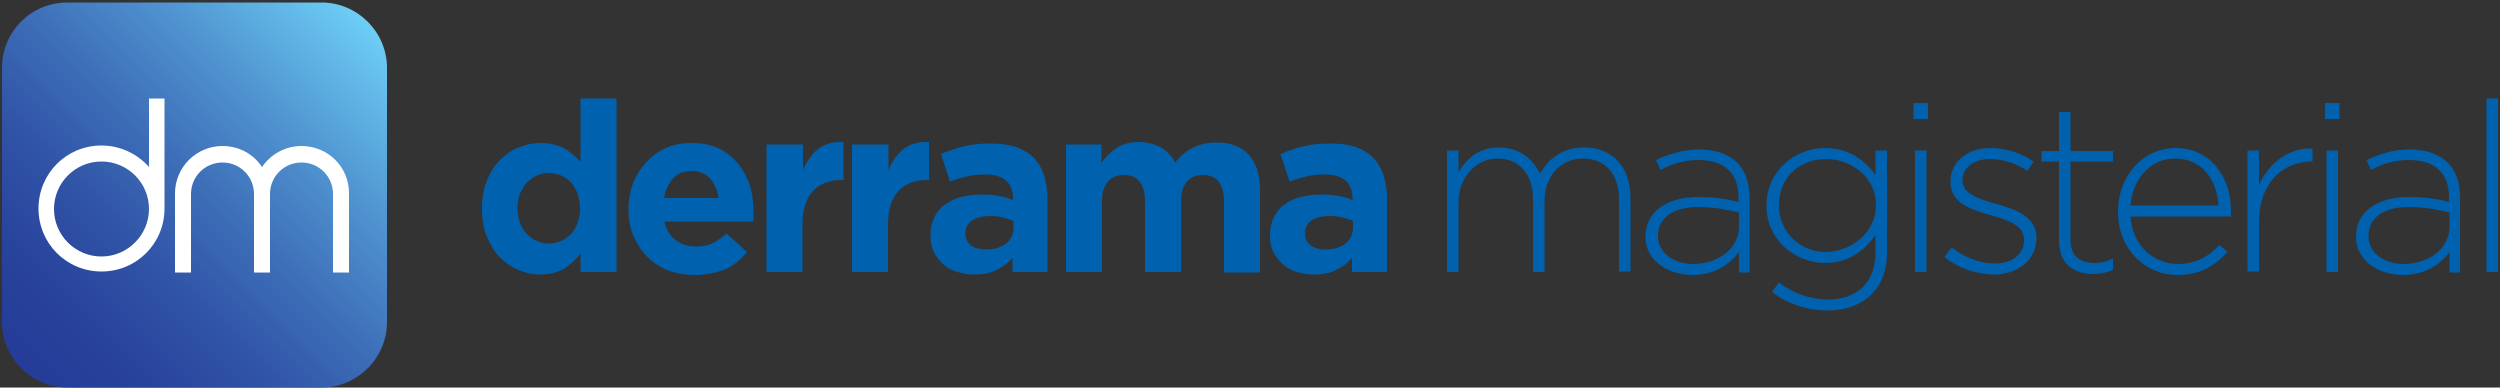 <?xml version="1.0" encoding="utf-8"?>
<!-- Generator: Adobe Illustrator 21.1.0, SVG Export Plug-In . SVG Version: 6.00 Build 0)  -->
<svg version="1.1" id="Capa_1" xmlns="http://www.w3.org/2000/svg" xmlns:xlink="http://www.w3.org/1999/xlink" x="0px" y="0px"
	 viewBox="0 0 500 77.5" style="enable-background:new 0 0 500 77.5;" xml:space="preserve">
<rect x="0" y="0" width="500" height="77.5" fill="#333333" stroke="none"/>
<style type="text/css">
	.st0{clip-path:url(#SVGID_2_);fill:url(#SVGID_3_);}
	.st1{fill:#FFFFFF;}
	.st2{fill:#0061AF;}
</style>
<g>
	<g>
		<defs>
			<path id="SVGID_1_" d="M13.5,0.5C6.2,0.5,0.4,6.3,0.4,13.6v50.8c0,7.2,5.9,13.1,13.1,13.1h50.8c7.2,0,13.1-5.9,13.1-13.1V13.6
				c0-7.2-5.9-13.1-13.1-13.1H13.5z"/>
		</defs>
		<clipPath id="SVGID_2_">
			<use xlink:href="#SVGID_1_"  style="overflow:visible;"/>
		</clipPath>
		
			<linearGradient id="SVGID_3_" gradientUnits="userSpaceOnUse" x1="37.829" y1="812.359" x2="39.293" y2="812.359" gradientTransform="matrix(-46.236 46.236 46.236 46.236 -35737.633 -39304.793)">
			<stop  offset="0" style="stop-color:#6DCFF6"/>
			<stop  offset="4.616532e-02" style="stop-color:#68C4EF"/>
			<stop  offset="0.274" style="stop-color:#5094D0"/>
			<stop  offset="0.49" style="stop-color:#3D6EB8"/>
			<stop  offset="0.689" style="stop-color:#3053A6"/>
			<stop  offset="0.865" style="stop-color:#28439C"/>
			<stop  offset="0.999" style="stop-color:#253D98"/>
			<stop  offset="1" style="stop-color:#253D98"/>
		</linearGradient>
		<polygon class="st0" points="115.9,39 38.9,116 -38.1,39 38.9,-38 		"/>
	</g>
	<path class="st1" d="M29.8,19.7v13.7c-2.3-2.6-5.7-4.3-9.5-4.3c-7,0-12.6,5.6-12.6,12.6c0,7,5.6,12.6,12.6,12.6
		c7,0,12.6-5.6,12.6-12.6V19.7H29.8z M20.3,51.3c-5.2,0-9.5-4.2-9.5-9.5c0-5.2,4.2-9.5,9.5-9.5c5.2,0,9.5,4.2,9.5,9.5
		C29.8,47,25.5,51.3,20.3,51.3"/>
	<path class="st1" d="M60.3,29.2c-3.3,0-6.2,1.7-7.9,4.2c-1.7-2.6-4.6-4.2-7.9-4.2c-5.2,0-9.5,4.2-9.5,9.5v15.8h3.2v-8.7v-7
		c0-3.5,2.8-6.3,6.3-6.3c3.5,0,6.3,2.8,6.3,6.3v7v8.7H54v-8.7v-7c0-3.5,2.8-6.3,6.3-6.3c3.5,0,6.3,2.8,6.3,6.3v7v8.7h3.2V38.6
		C69.8,33.4,65.6,29.2,60.3,29.2"/>
	<path class="st2" d="M108,54.9c-1.5,0-2.9-0.3-4.3-0.9c-1.4-0.6-2.6-1.4-3.7-2.5c-1.1-1.1-1.9-2.5-2.6-4.1c-0.7-1.6-1-3.5-1-5.6
		v-0.1c0-2.1,0.3-4,1-5.6c0.6-1.6,1.5-3,2.6-4.1c1.1-1.1,2.3-2,3.7-2.5c1.4-0.6,2.9-0.9,4.4-0.9c1.9,0,3.5,0.4,4.8,1.1
		c1.3,0.8,2.3,1.7,3.2,2.7V19.7h7.2v34.7h-7.2v-3.7c-0.9,1.2-2,2.2-3.2,3C111.5,54.5,109.9,54.9,108,54.9 M109.8,48.7
		c0.9,0,1.7-0.2,2.4-0.5c0.7-0.3,1.4-0.8,2-1.4c0.6-0.6,1-1.4,1.3-2.2c0.3-0.9,0.5-1.8,0.5-2.9v-0.1c0-1-0.2-2-0.5-2.9
		c-0.3-0.9-0.8-1.6-1.3-2.2c-0.6-0.6-1.2-1.1-2-1.4c-0.7-0.3-1.5-0.5-2.4-0.5c-0.9,0-1.7,0.2-2.4,0.5c-0.7,0.3-1.4,0.8-2,1.4
		c-0.6,0.6-1,1.4-1.4,2.2c-0.3,0.9-0.5,1.8-0.5,2.9v0.1c0,1,0.2,2,0.5,2.9c0.3,0.9,0.8,1.6,1.4,2.2c0.6,0.6,1.2,1.1,2,1.4
		C108.2,48.6,109,48.7,109.8,48.7"/>
	<path class="st2" d="M139,55c-1.9,0-3.7-0.3-5.3-0.9c-1.6-0.6-3-1.5-4.2-2.7c-1.2-1.2-2.1-2.6-2.8-4.2c-0.7-1.6-1-3.4-1-5.3v-0.1
		c0-1.8,0.3-3.5,0.9-5.1c0.6-1.6,1.5-3,2.6-4.2c1.1-1.2,2.4-2.2,4-2.9c1.5-0.7,3.2-1,5.1-1c2.1,0,4,0.4,5.5,1.1
		c1.6,0.8,2.8,1.8,3.9,3.1c1,1.3,1.8,2.8,2.3,4.4c0.5,1.7,0.7,3.4,0.7,5.2c0,0.3,0,0.6,0,0.9c0,0.3,0,0.6-0.1,1h-17.7
		c0.3,1.6,1.1,2.9,2.2,3.7c1.1,0.8,2.4,1.3,4.1,1.3c1.2,0,2.3-0.2,3.2-0.6c0.9-0.4,1.9-1.1,2.9-2l4.1,3.7c-1.2,1.5-2.7,2.7-4.4,3.5
		C143.3,54.5,141.3,55,139,55 M143.7,39.6c-0.2-1.6-0.8-2.9-1.7-3.9c-0.9-1-2.1-1.5-3.7-1.5s-2.8,0.5-3.7,1.5
		c-0.9,1-1.5,2.3-1.8,3.9H143.7z"/>
	<path class="st2" d="M153.4,28.9h7.2V34c0.7-1.7,1.7-3.1,3-4.2c1.3-1,3-1.5,5.1-1.4V36h-0.4c-2.4,0-4.3,0.7-5.7,2.2
		c-1.4,1.5-2.1,3.7-2.1,6.8v9.4h-7.2V28.9z"/>
	<path class="st2" d="M170.5,28.9h7.2V34c0.7-1.7,1.7-3.1,3-4.2c1.3-1,3-1.5,5.1-1.4V36h-0.4c-2.4,0-4.3,0.7-5.7,2.2
		c-1.4,1.5-2.1,3.7-2.1,6.8v9.4h-7.2V28.9z"/>
	<path class="st2" d="M194.9,54.9c-1.2,0-2.3-0.2-3.4-0.5c-1.1-0.3-2-0.8-2.8-1.5c-0.8-0.7-1.4-1.5-1.9-2.4c-0.5-1-0.7-2.1-0.7-3.4
		V47c0-1.4,0.3-2.6,0.8-3.6c0.5-1,1.2-1.9,2.1-2.5c0.9-0.7,2-1.2,3.2-1.5c1.3-0.3,2.6-0.5,4.2-0.5c1.3,0,2.4,0.1,3.4,0.3
		c1,0.2,1.9,0.4,2.8,0.8v-0.4c0-1.5-0.5-2.7-1.4-3.5c-0.9-0.8-2.3-1.2-4.1-1.2c-1.4,0-2.6,0.1-3.7,0.4c-1.1,0.2-2.2,0.6-3.4,1
		l-1.8-5.5c1.4-0.6,2.9-1.1,4.4-1.5c1.5-0.4,3.4-0.6,5.5-0.6c2,0,3.7,0.2,5.1,0.7c1.4,0.5,2.6,1.2,3.5,2.1c1,1,1.6,2.1,2.1,3.5
		c0.4,1.4,0.7,2.9,0.7,4.6v14.8h-7v-2.8c-0.9,1-2,1.8-3.2,2.4C198.2,54.6,196.7,54.9,194.9,54.9 M197.1,49.9c1.7,0,3.1-0.4,4.1-1.2
		c1-0.8,1.5-1.9,1.5-3.2v-1.3c-0.6-0.3-1.3-0.5-2.1-0.7c-0.8-0.2-1.6-0.3-2.5-0.3c-1.6,0-2.8,0.3-3.7,0.9c-0.9,0.6-1.3,1.5-1.3,2.6
		v0.1c0,1,0.4,1.7,1.1,2.3C195,49.6,195.9,49.9,197.1,49.9"/>
	<path class="st2" d="M213.1,28.9h7.2v3.6c0.4-0.5,0.9-1.1,1.4-1.6c0.5-0.5,1-0.9,1.6-1.3c0.6-0.4,1.3-0.7,2-0.9
		c0.7-0.2,1.6-0.3,2.5-0.3c1.7,0,3.1,0.4,4.4,1.1c1.2,0.7,2.2,1.7,2.8,3c1.1-1.3,2.3-2.4,3.7-3c1.4-0.7,2.9-1,4.7-1
		c2.7,0,4.8,0.8,6.3,2.4c1.5,1.6,2.3,3.9,2.3,7v16.6h-7.2V40.2c0-1.7-0.4-3-1.1-3.9c-0.7-0.9-1.8-1.3-3.1-1.3
		c-1.4,0-2.4,0.4-3.2,1.3c-0.8,0.9-1.2,2.2-1.2,3.9v14.2H229V40.2c0-1.7-0.4-3-1.1-3.9c-0.7-0.9-1.8-1.3-3.1-1.3
		c-1.4,0-2.4,0.4-3.2,1.3c-0.8,0.9-1.2,2.2-1.2,3.9v14.2h-7.2V28.9z"/>
	<path class="st2" d="M262.8,54.9c-1.2,0-2.3-0.2-3.4-0.5c-1.1-0.3-2-0.8-2.8-1.5c-0.8-0.7-1.4-1.5-1.9-2.4c-0.5-1-0.7-2.1-0.7-3.4
		V47c0-1.4,0.3-2.6,0.8-3.6c0.5-1,1.2-1.9,2.1-2.5c0.9-0.7,2-1.2,3.2-1.5c1.3-0.3,2.6-0.5,4.2-0.5c1.3,0,2.4,0.1,3.4,0.3
		c1,0.2,1.9,0.4,2.8,0.8v-0.4c0-1.5-0.5-2.7-1.4-3.5c-0.9-0.8-2.3-1.2-4.1-1.2c-1.4,0-2.6,0.1-3.7,0.4c-1.1,0.2-2.2,0.6-3.4,1
		l-1.8-5.5c1.4-0.6,2.9-1.1,4.4-1.5c1.5-0.4,3.4-0.6,5.5-0.6c2,0,3.7,0.2,5.1,0.7c1.4,0.5,2.6,1.2,3.5,2.1c1,1,1.6,2.1,2.1,3.5
		c0.4,1.4,0.7,2.9,0.7,4.6v14.8h-7v-2.8c-0.9,1-1.9,1.8-3.2,2.4C266.1,54.6,264.6,54.9,262.8,54.9 M265,49.9c1.7,0,3.1-0.4,4.1-1.2
		c1-0.8,1.5-1.9,1.5-3.2v-1.3c-0.6-0.3-1.3-0.5-2.1-0.7c-0.8-0.2-1.6-0.3-2.5-0.3c-1.6,0-2.8,0.3-3.7,0.9c-0.9,0.6-1.3,1.5-1.3,2.6
		v0.1c0,1,0.4,1.7,1.1,2.3C262.9,49.6,263.8,49.9,265,49.9"/>
	<path class="st2" d="M323.8,54.4V40c0-5.2-2.7-8.3-7.2-8.3c-4.1,0-7.7,3.1-7.7,8.6v14.1h-2.3V39.8c0-5-2.8-8.1-7.1-8.1
		c-4.3,0-7.8,3.8-7.8,8.7v14h-2.3V30.1h2.3v4.3c1.6-2.5,3.8-4.9,8.1-4.9c4.2,0,6.8,2.4,8.2,5.2c1.6-2.7,4.2-5.2,8.8-5.2
		c5.8,0,9.3,4,9.3,10.1v14.7H323.8z"/>
	<path class="st2" d="M347.8,54.4v-4c-1.7,2.3-4.7,4.6-9.3,4.6c-4.5,0-9.4-2.6-9.4-7.6v-0.1c0-5,4.3-7.9,10.6-7.9c3.4,0,5.7,0.4,8,1
		v-1c0-4.9-3-7.4-8-7.4c-2.9,0-5.4,0.8-7.6,2l-0.9-2c2.7-1.2,5.3-2.1,8.6-2.1c6.2,0,10.1,3.2,10.1,9.5v15.1H347.8z M347.8,42.5
		c-2-0.5-4.8-1.1-8.2-1.1c-5.1,0-8,2.3-8,5.7v0.1c0,3.5,3.3,5.6,7,5.6c4.9,0,9.2-3,9.2-7.5V42.5z"/>
	<path class="st2" d="M365.5,62.1c-4,0-7.8-1.2-11.1-3.7l1.4-1.9c2.9,2.2,6.2,3.4,9.8,3.4c5.6,0,9.5-3.2,9.5-9.4V47
		c-2.1,3-5.3,5.6-10.1,5.6c-5.8,0-11.7-4.5-11.7-11.4v-0.1c0-7,5.8-11.5,11.7-11.5c4.9,0,8.1,2.6,10.1,5.4v-4.9h2.3v20.5
		C377.4,58,372.4,62.1,365.5,62.1 M375.2,41c0-5.6-5-9.2-10-9.2c-5.1,0-9.4,3.5-9.4,9.2v0.1c0,5.5,4.4,9.3,9.4,9.3
		C370.2,50.3,375.2,46.6,375.2,41L375.2,41z"/>
	<path class="st2" d="M382.7,20.6h2.9v3.2h-2.9V20.6z M383,30.1h2.3v24.3H383V30.1z"/>
	<path class="st2" d="M398.8,54.9c-3.5,0-7.4-1.4-9.9-3.5l1.4-1.9c2.7,2,5.6,3.2,8.7,3.2c3.3,0,5.8-1.8,5.8-4.6V48
		c0-2.9-3-3.9-6.4-4.9c-3.9-1.1-8.3-2.3-8.3-6.7v-0.1c0-3.9,3.3-6.7,8-6.7c2.9,0,6.2,1,8.6,2.7l-1.2,1.9c-2.2-1.5-4.9-2.4-7.5-2.4
		c-3.3,0-5.5,1.8-5.5,4.2v0.1c0,2.7,3.3,3.7,6.8,4.7c3.9,1.1,8,2.5,8,6.8v0.1C407.2,52.1,403.5,54.9,398.8,54.9"/>
	<path class="st2" d="M418.6,54.8c-3.8,0-6.8-2-6.8-6.7V32.3h-3.5v-2.1h3.5v-7.8h2.3v7.8h8.5v2.1h-8.5v15.6c0,3.5,2,4.7,4.9,4.7
		c1.2,0,2.2-0.2,3.6-0.9V54C421.3,54.5,420.2,54.8,418.6,54.8"/>
	<path class="st2" d="M435.6,52.8c3.8,0,6.3-1.7,8.3-3.8l1.6,1.4c-2.5,2.7-5.4,4.6-10,4.6c-6.4,0-11.9-5.1-11.9-12.6v-0.1
		c0-7,4.9-12.7,11.5-12.7c6.8,0,11.1,5.5,11.1,12.7v0.1c0,0.3,0,0.5,0,0.9h-20.1C426.5,49.3,430.9,52.8,435.6,52.8 M443.7,41.1
		c-0.3-4.9-3.1-9.4-8.7-9.4c-4.8,0-8.5,4-8.9,9.4H443.7z"/>
	<path class="st2" d="M462.3,32.3c-5.6,0-10.5,4.2-10.5,12.1v9.9h-2.3V30.1h2.3V37c1.9-4.3,5.9-7.5,10.7-7.3v2.6H462.3z"/>
	<path class="st2" d="M465,20.6h2.9v3.2H465V20.6z M465.3,30.1h2.3v24.3h-2.3V30.1z"/>
	<path class="st2" d="M489.9,54.4v-4c-1.7,2.3-4.7,4.6-9.3,4.6c-4.5,0-9.4-2.6-9.4-7.6v-0.1c0-5,4.3-7.9,10.6-7.9c3.4,0,5.7,0.4,8,1
		v-1c0-4.9-3-7.4-8-7.4c-2.9,0-5.4,0.8-7.6,2l-0.9-2c2.7-1.2,5.3-2.1,8.6-2.1c6.2,0,10.1,3.2,10.1,9.5v15.1H489.9z M489.9,42.5
		c-2-0.5-4.8-1.1-8.2-1.1c-5.1,0-8,2.3-8,5.7v0.1c0,3.5,3.3,5.6,7,5.6c4.9,0,9.2-3,9.2-7.5V42.5z"/>
	<rect x="497.3" y="19.7" class="st2" width="2.3" height="34.7"/>
</g>
</svg>
